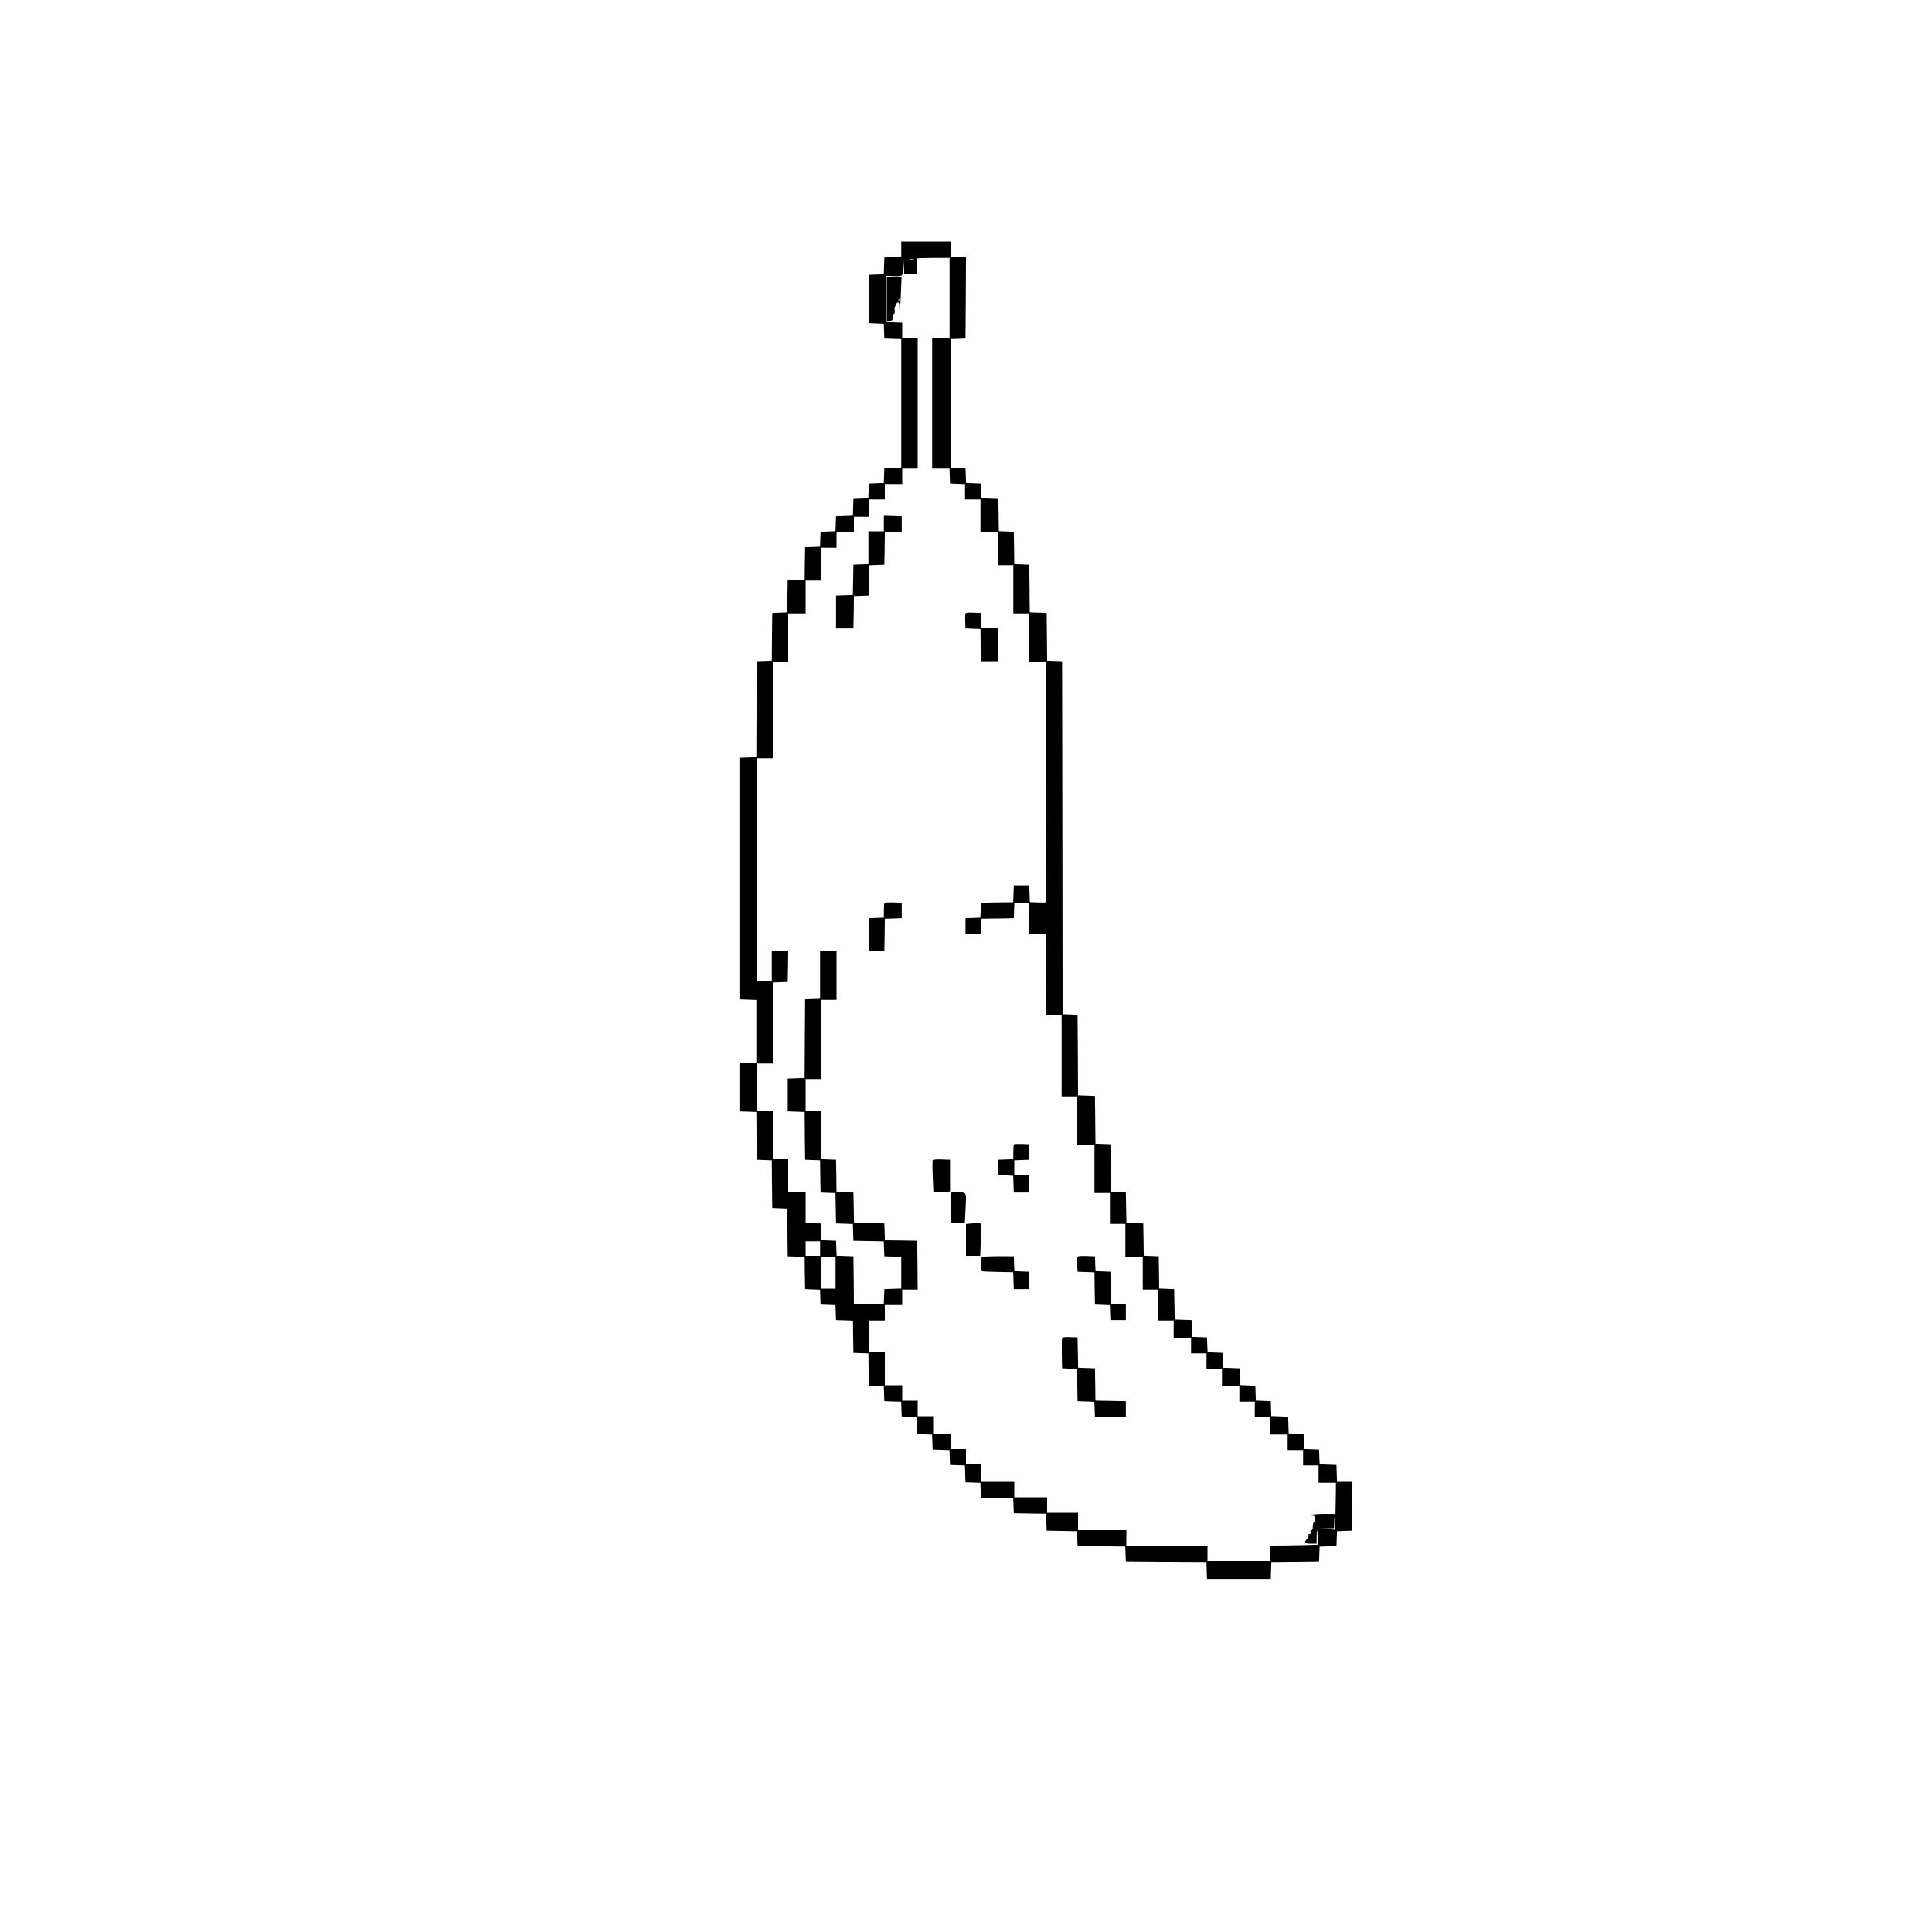 <?xml version="1.0" standalone="no"?>
<!DOCTYPE svg PUBLIC "-//W3C//DTD SVG 20010904//EN"
 "http://www.w3.org/TR/2001/REC-SVG-20010904/DTD/svg10.dtd">
<svg version="1.0" xmlns="http://www.w3.org/2000/svg"
 width="2000pt" height="2000pt" viewBox="0 0 2000 2000"
 preserveAspectRatio="xMidYMid meet">
<g transform="translate(0,2000) scale(0.1,-0.1)"
fill="#000000" stroke="none">
<path d="M9330 17420 l0 -79 -87 -3 -88 -3 -3 -87 -3 -87 -77 -3 -77 -3 0
-250 0 -250 77 -3 77 -3 3 -77 3 -77 88 -3 87 -3 0 -664 0 -664 -87 -3 -88 -3
-3 -77 -3 -77 -77 -3 -77 -3 -3 -77 -3 -77 -77 -3 -77 -3 -3 -87 -3 -87 -87
-3 -87 -3 -3 -77 -3 -77 -77 -3 -77 -3 -3 -77 -3 -77 -77 -3 -77 -3 -3 -167
-2 -167 -88 -3 -87 -3 -3 -167 -2 -167 -78 -3 -77 -3 -3 -247 -2 -247 -78 -3
-77 -3 -3 -497 -2 -497 -88 -3 -87 -3 0 -1250 0 -1250 88 -3 87 -3 0 -324 0
-324 -87 -3 -88 -3 0 -250 0 -250 87 -3 88 -3 2 -247 3 -247 77 -3 78 -3 2
-247 3 -247 77 -3 78 -3 2 -247 3 -247 87 -3 88 -3 2 -167 3 -167 77 -3 77 -3
3 -77 3 -77 77 -3 77 -3 3 -77 3 -77 87 -3 88 -3 2 -167 3 -167 77 -3 78 -3 2
-167 3 -167 77 -3 77 -3 3 -77 3 -77 87 -3 87 -3 3 -77 3 -77 77 -3 77 -3 3
-87 3 -87 77 -3 77 -3 3 -77 3 -77 87 -3 87 -3 3 -77 3 -77 77 -3 77 -3 3 -87
3 -87 77 -3 77 -3 3 -77 3 -77 167 -3 167 -2 3 -78 3 -77 167 -3 167 -2 3 -88
3 -87 157 -3 157 -3 3 -77 3 -77 247 -3 247 -2 3 -78 3 -77 417 -3 417 -2 3
-88 3 -87 330 0 330 0 3 87 3 88 247 2 247 3 3 77 3 77 87 3 87 3 3 77 3 77
77 3 77 3 3 253 2 252 -79 0 -80 0 -3 87 -3 88 -87 3 -87 3 -3 77 -3 77 -77 3
-77 3 -3 77 -3 77 -77 3 -77 3 -3 87 -3 87 -87 3 -87 3 -3 77 -3 77 -77 3 -77
3 -3 77 -3 77 -77 3 -77 3 -3 87 -3 87 -87 3 -87 3 -3 77 -3 77 -77 3 -77 3
-3 77 -3 77 -77 3 -77 3 -3 87 -3 87 -87 3 -87 3 -3 157 -3 157 -77 3 -78 3
-2 167 -3 167 -77 3 -78 3 -2 167 -3 167 -87 3 -87 3 -3 157 -3 157 -77 3 -78
3 -2 247 -3 247 -77 3 -78 3 -2 247 -3 247 -87 3 -88 3 -2 417 -3 417 -77 3
-78 3 -2 1827 -3 1827 -77 3 -78 3 -2 247 -3 247 -87 3 -88 3 -2 247 -3 247
-77 3 -78 3 -2 167 -3 167 -77 3 -78 3 -2 167 -3 167 -87 3 -87 3 -3 77 -3 77
-77 3 -77 3 -3 77 -3 77 -77 3 -78 3 0 664 0 664 78 3 77 3 3 423 2 422 -80 0
-80 0 0 80 0 80 -255 0 -255 0 0 -80z m500 -505 l0 -415 -90 0 -90 0 0 -675 0
-675 90 0 89 0 3 -77 3 -78 78 -3 77 -3 0 -79 0 -80 80 0 80 0 0 -170 0 -170
90 0 90 0 0 -170 0 -170 80 0 80 0 0 -250 0 -250 80 0 80 0 0 -250 0 -250 90
0 90 0 0 -1243 c0 -684 -2 -1246 -4 -1248 -2 -2 -40 -3 -85 -1 l-80 3 -3 87
-3 87 -80 0 -80 0 -3 -87 -3 -88 -167 -2 -167 -3 -3 -77 -3 -77 -77 -3 -77 -3
0 -80 0 -80 80 0 80 0 3 77 3 78 167 2 167 3 3 78 3 77 74 0 74 0 3 -157 3
-158 85 -1 85 -2 3 -421 2 -421 80 0 80 0 0 -420 0 -420 80 0 80 0 0 -250 0
-250 90 0 90 0 0 -250 0 -250 80 0 80 0 0 -160 0 -160 80 0 80 0 0 -170 0
-170 90 0 90 0 0 -170 0 -170 80 0 80 0 0 -160 0 -160 80 0 80 0 0 -90 0 -90
90 0 90 0 0 -80 0 -80 80 0 80 0 0 -80 0 -80 80 0 80 0 0 -90 0 -90 90 0 90 0
0 -80 0 -80 80 0 80 0 0 -80 0 -80 80 0 80 0 0 -90 0 -90 90 0 90 0 0 -80 0
-80 80 0 80 0 0 -80 0 -80 80 0 80 0 0 -90 0 -90 90 0 90 0 -2 -161 -3 -162
-100 1 c-96 1 -228 -14 -147 -17 30 -1 32 -3 32 -36 0 -19 -4 -35 -10 -35 -5
0 -10 -18 -10 -40 0 -28 -4 -40 -14 -40 -9 0 -12 -7 -9 -20 4 -14 0 -20 -11
-20 -9 0 -13 -6 -10 -14 3 -8 -4 -25 -15 -37 -36 -39 -27 -49 39 -49 l60 0 0
72 c0 92 8 85 11 -10 l2 -73 -94 -3 c-52 -2 -163 -4 -246 -5 l-153 -1 0 -80 0
-80 -325 0 -325 0 0 80 0 80 -420 0 -420 0 0 80 0 80 -250 0 -250 0 0 90 0 90
-160 0 -160 0 0 80 0 80 -170 0 -170 0 0 80 0 80 -170 0 -170 0 0 90 0 90 -80
0 -80 0 0 80 0 80 -80 0 -80 0 0 80 0 80 -90 0 -90 0 0 90 0 90 -80 0 -80 0 0
80 0 80 -80 0 -80 0 0 80 0 80 -90 0 -90 0 0 170 0 170 -80 0 -80 0 0 165 0
165 80 0 80 0 0 80 0 80 90 0 90 0 0 80 0 80 80 0 80 0 -2 253 -3 252 -167 3
-167 2 -3 88 -3 87 -157 3 -157 3 -3 157 -3 157 -87 3 -88 3 -2 167 -3 167
-77 3 -78 3 0 249 0 250 -80 0 -80 0 0 165 0 165 80 0 80 0 0 410 0 410 80 0
80 0 0 255 0 255 -85 0 -85 0 0 -250 0 -249 -77 -3 -78 -3 -3 -407 -2 -407
-88 -3 -87 -3 0 -170 0 -170 87 -3 88 -3 2 -247 3 -247 77 -3 78 -3 2 -167 3
-167 77 -3 77 -3 3 -157 3 -157 87 -3 87 -3 3 -87 3 -87 157 -3 157 -3 3 -77
3 -77 88 -3 87 -3 0 -164 0 -164 -87 -3 -88 -3 -3 -77 -3 -78 -154 0 -155 0
-2 248 -3 247 -87 3 -87 3 -3 77 -3 77 -77 3 -77 3 -3 87 -3 87 -77 3 -78 3 0
159 0 160 -90 0 -90 0 0 170 0 170 -80 0 -80 0 0 250 0 250 -80 0 -80 0 0 245
0 245 80 0 80 0 0 420 0 419 78 3 77 3 3 163 2 162 -85 0 -85 0 0 -160 0 -160
-75 0 -75 0 0 1155 0 1155 80 0 80 0 0 500 0 500 80 0 80 0 0 250 0 250 90 0
90 0 0 170 0 170 80 0 80 0 0 170 0 170 80 0 80 0 0 80 0 80 90 0 90 0 0 80 0
80 80 0 80 0 0 90 0 90 80 0 80 0 0 80 0 80 90 0 90 0 0 80 0 80 80 0 80 0 0
675 0 675 -80 0 -80 0 0 80 0 80 -52 2 c-29 1 -69 3 -88 3 -19 1 -34 4 -32 8
1 4 2 112 2 240 l0 232 78 -3 c57 -3 81 0 90 10 6 8 13 45 15 83 l3 70 2 -72
2 -73 66 0 65 0 -1 78 c-1 42 -1 80 -1 85 1 4 78 7 171 7 l170 0 0 -415z
m-372 398 c-10 -2 -28 -2 -40 0 -13 2 -5 4 17 4 22 1 32 -1 23 -4z m-968
-10238 l0 -75 -75 0 -75 0 0 75 0 75 75 0 75 0 0 -75z m160 -250 l0 -165 -75
0 -75 0 0 165 0 165 75 0 75 0 0 -165z m5168 -2622 l-3 -38 -85 6 -85 5 83 2
82 2 2 68 c1 40 3 52 5 30 2 -21 3 -54 1 -75z"/>
<path d="M9180 16905 l0 -225 30 0 c28 0 30 3 30 35 0 22 5 35 13 35 9 0 11
12 9 40 -3 25 0 40 7 40 6 0 11 9 11 20 0 11 7 20 15 20 11 0 15 -12 15 -47 0
-25 2 -44 4 -42 3 2 8 82 12 177 l7 172 -77 0 -76 0 0 -225z m127 -17 c-3 -8
-6 -5 -6 6 -1 11 2 17 5 13 3 -3 4 -12 1 -19z"/>
<path d="M9150 14580 l0 -80 -80 0 -80 0 0 -170 0 -169 -77 -3 -78 -3 -3 -157
-3 -157 -87 -3 -87 -3 0 -170 0 -170 90 0 90 0 3 167 2 167 78 3 77 3 3 157 3
157 77 3 77 3 3 167 2 167 88 3 87 3 0 80 0 80 -92 3 -93 3 0 -81z"/>
<path d="M9994 13647 c-3 -8 -4 -45 -2 -83 l3 -69 77 -3 78 -3 2 -167 3 -167
90 0 90 0 0 170 0 170 -87 3 -87 3 -3 77 -3 77 -78 3 c-59 2 -79 0 -83 -11z"/>
<path d="M9157 10654 c-4 -4 -7 -40 -7 -80 l0 -73 -77 -3 -78 -3 0 -170 0
-170 80 0 80 0 3 167 2 167 88 3 87 3 0 80 0 80 -85 3 c-47 1 -89 0 -93 -4z"/>
<path d="M10497 8154 c-4 -4 -7 -40 -7 -80 l0 -73 -77 -3 -78 -3 0 -80 0 -80
77 -3 77 -3 3 -87 3 -87 80 0 80 0 0 90 0 90 -77 3 -78 3 0 74 0 74 78 3 77 3
0 80 0 80 -75 3 c-42 1 -79 0 -83 -4z"/>
<path d="M9655 7990 c-3 -5 -3 -82 1 -170 l7 -161 86 3 86 3 0 165 0 165 -87
3 c-52 2 -89 -1 -93 -8z"/>
<path d="M9847 7654 c-4 -4 -7 -76 -7 -161 l0 -153 74 0 74 0 7 133 c10 192
14 181 -70 185 -39 1 -74 0 -78 -4z"/>
<path d="M10038 7333 l-38 -4 0 -165 0 -164 73 0 74 0 7 161 c3 88 4 165 0
170 -5 9 -43 9 -116 2z"/>
<path d="M10213 6993 l-51 -4 -4 -70 c-2 -39 1 -73 6 -76 9 -6 31 -7 213 -11
l112 -2 3 -87 3 -88 80 0 80 0 0 90 0 90 -77 3 -77 3 -3 77 -3 77 -115 1 c-63
0 -138 -1 -167 -3z"/>
<path d="M11154 6987 c-3 -8 -4 -45 -2 -83 l3 -69 87 -3 88 -3 2 -167 3 -167
77 -3 77 -3 3 -77 3 -77 80 0 80 0 0 80 0 80 -77 3 -78 3 -2 167 -3 167 -77 3
-77 3 -3 77 -3 77 -88 3 c-67 2 -89 0 -93 -11z"/>
<path d="M10995 6147 c-3 -7 -4 -80 -3 -162 l3 -150 77 -3 78 -3 2 -167 3
-167 87 -3 87 -3 3 -77 3 -77 160 0 160 0 0 80 0 80 -157 3 -158 3 -2 167 -3
167 -87 3 -87 3 -3 157 -3 157 -78 3 c-57 2 -79 -1 -82 -11z"/>
</g>
</svg>
